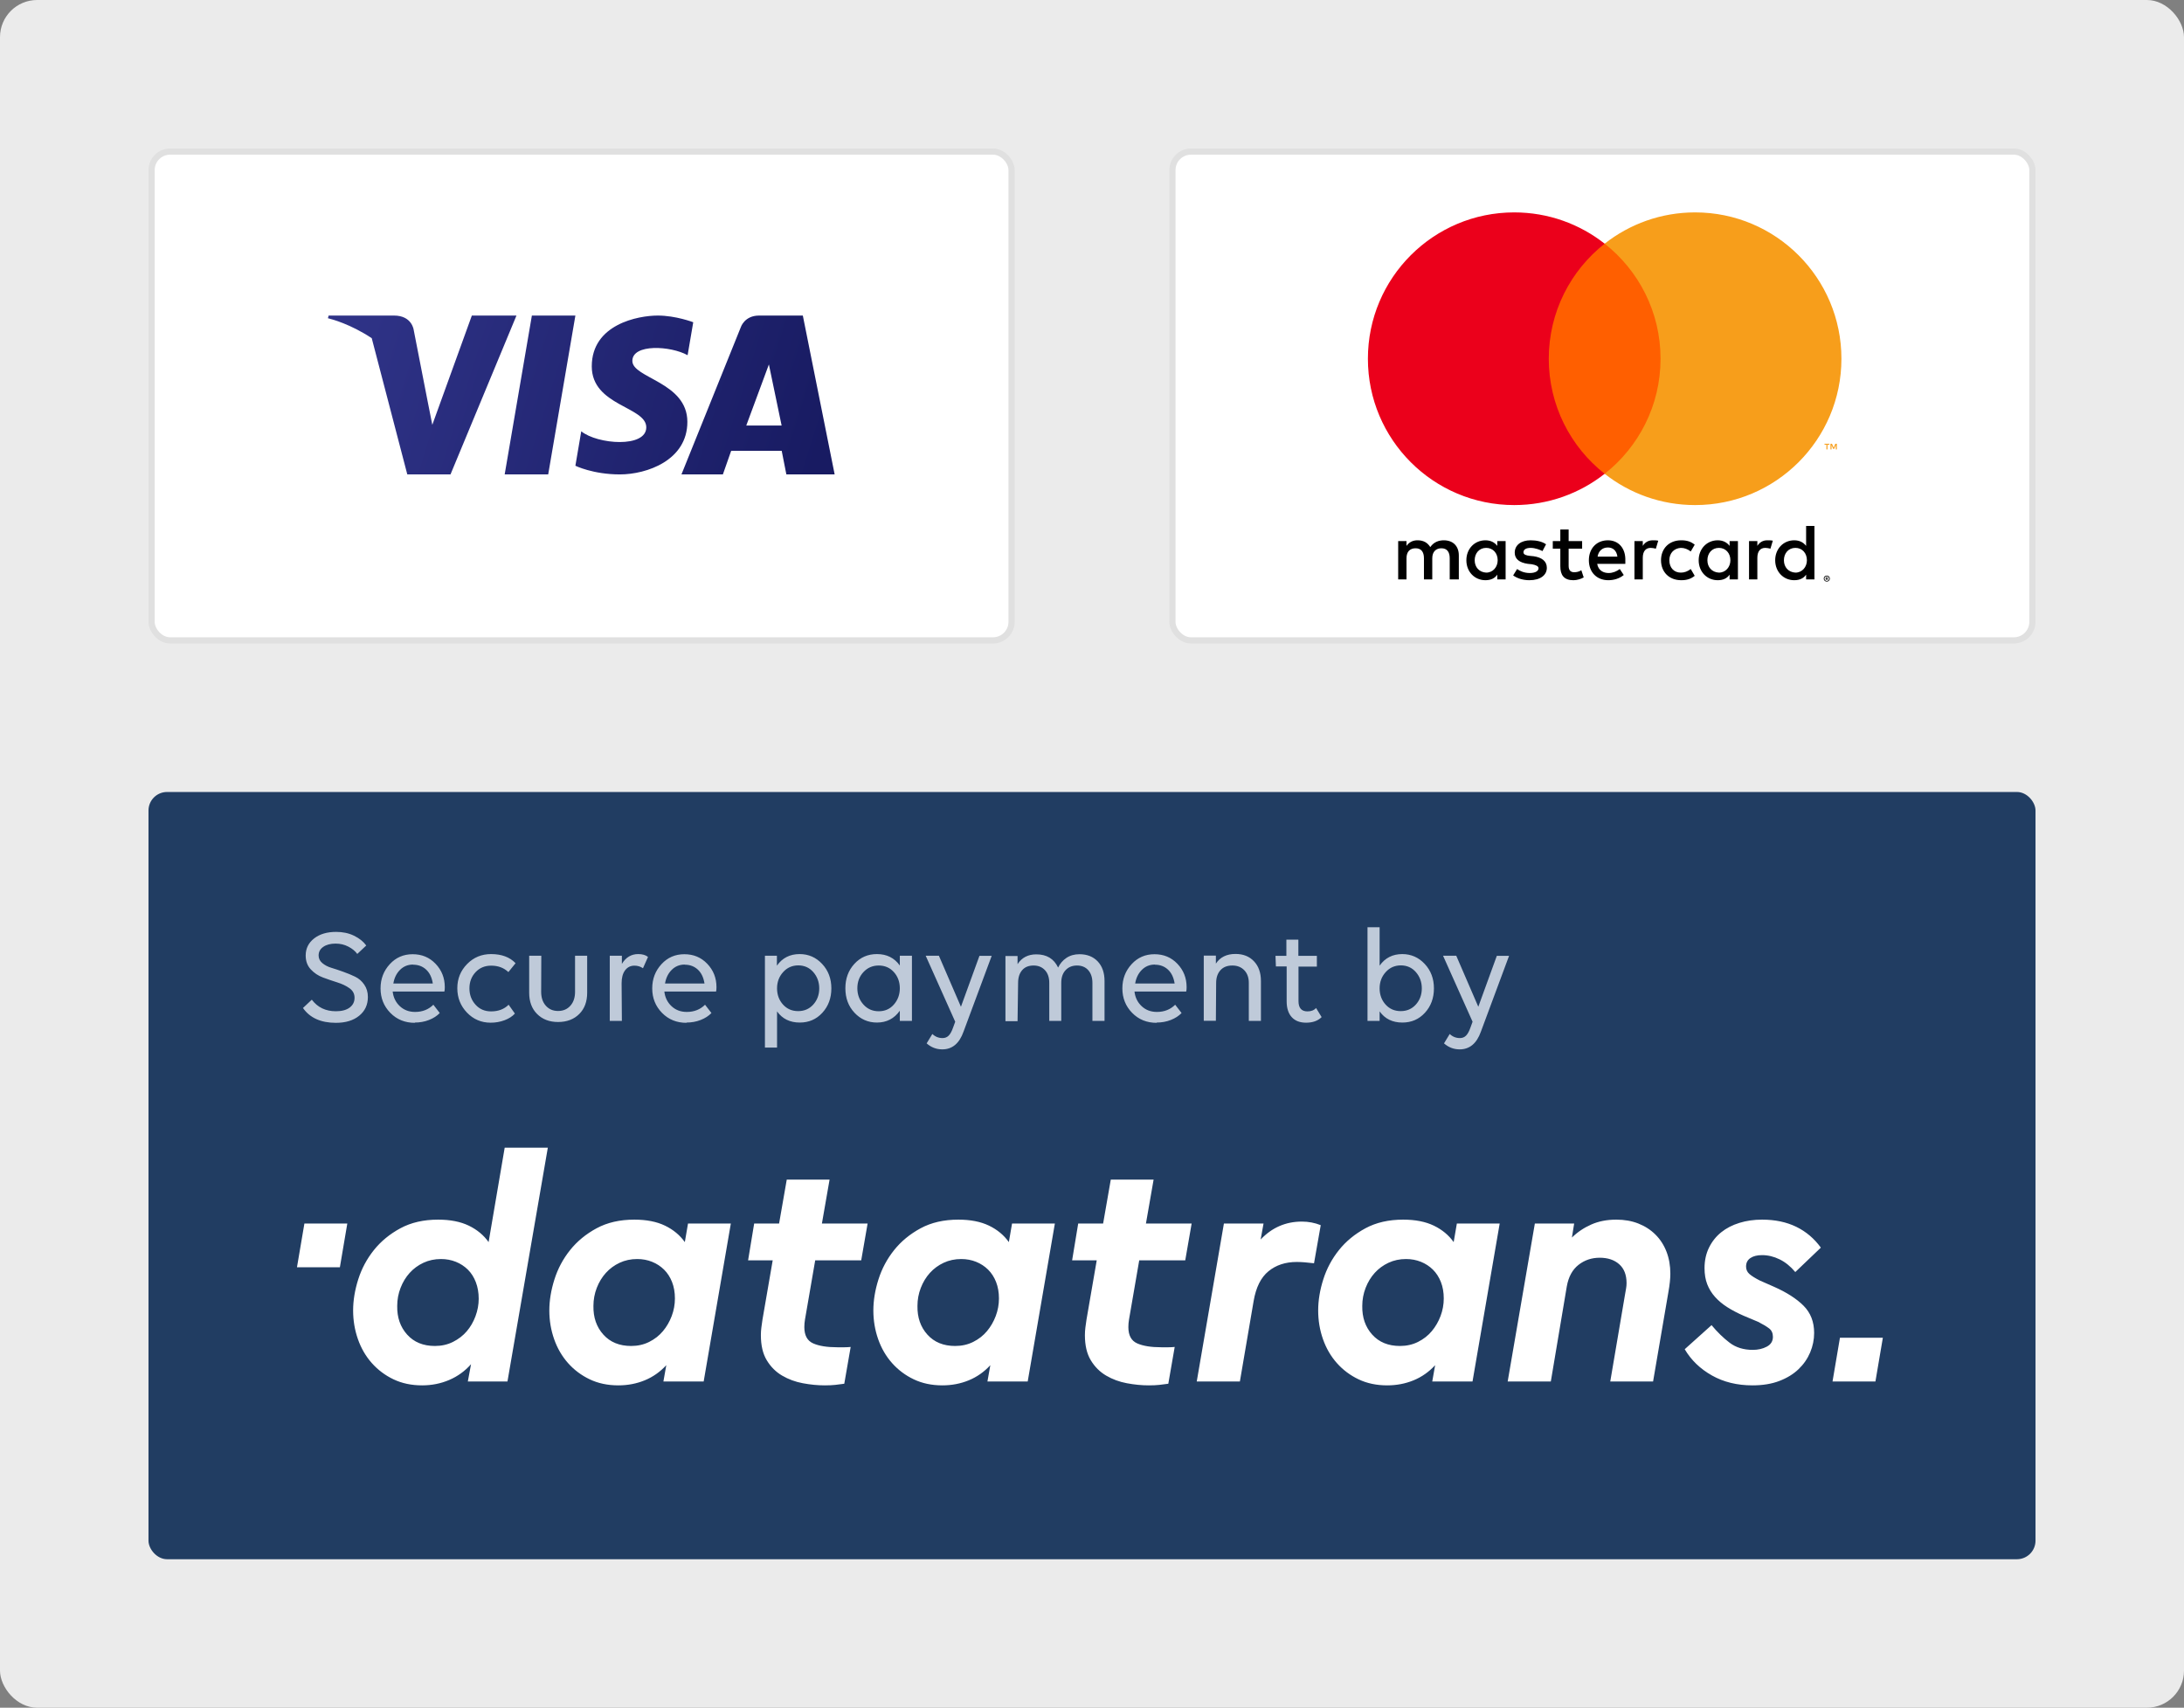 <?xml version="1.0" encoding="UTF-8"?>
<svg width="353px" height="276px" viewBox="0 0 353 276" version="1.1" xmlns="http://www.w3.org/2000/svg" xmlns:xlink="http://www.w3.org/1999/xlink">
    <rect x="0" y="0" width="353" height="276" fill="#808080" stroke="none"/>
    <!-- Generator: Sketch 53.2 (72643) - https://sketchapp.com -->
    <title>datatrans_security-logos_05</title>
    <desc>Created with Sketch.</desc>
    <defs>
        <linearGradient x1="0%" y1="45.087%" x2="100%" y2="54.913%" id="linearGradient-1">
            <stop stop-color="#2F3387" offset="0%"></stop>
            <stop stop-color="#181B62" offset="100%"></stop>
        </linearGradient>
    </defs>
    <g id="Page-1" stroke="none" stroke-width="1" fill="none" fill-rule="evenodd">
        <g id="datatrans_security-logos_v01" transform="translate(-347, -410)">
            <g id="datatrans_security-Logos_v01_03" transform="translate(347, 410)">
                <rect id="Rectangle" fill="#EBEBEB" x="0" y="0" width="353" height="276" rx="6"></rect>
                <g id="Group" stroke-width="1" transform="translate(24, 24)">
                    <rect id="Rectangle" stroke="#E0E0E0" fill="#FFFFFF" x="0.5" y="0.5" width="139" height="79" rx="3"></rect>
                    <rect id="Rectangle" stroke="#E0E0E0" fill="#FFFFFF" x="165.5" y="0.5" width="139" height="79" rx="3"></rect>
                    <rect id="Rectangle" fill="#213D62" x="0" y="104" width="305" height="124" rx="3"></rect>
                    <path d="M35.198,128.812 L33.746,130.176 C33.416,129.714 32.932,129.318 32.294,128.988 C31.656,128.658 30.974,128.504 30.248,128.504 C29.412,128.504 28.752,128.68 28.246,129.032 C27.74,129.384 27.498,129.846 27.498,130.418 C27.498,130.902 27.696,131.32 28.092,131.65 C28.488,131.98 28.972,132.244 29.566,132.42 C30.16,132.596 30.798,132.816 31.48,133.058 C32.162,133.3 32.8,133.564 33.394,133.85 C33.988,134.136 34.472,134.554 34.868,135.126 C35.264,135.698 35.462,136.358 35.462,137.128 C35.462,138.382 35,139.394 34.054,140.164 C33.108,140.934 31.854,141.308 30.292,141.308 C27.872,141.308 26.09,140.516 24.968,138.91 L26.398,137.568 C27.344,138.822 28.642,139.438 30.292,139.438 C31.238,139.438 31.986,139.24 32.514,138.844 C33.042,138.448 33.306,137.92 33.306,137.26 C33.306,136.622 33.042,136.116 32.492,135.72 C31.942,135.324 31.282,135.016 30.512,134.774 C29.742,134.532 28.972,134.268 28.202,133.982 C27.432,133.696 26.772,133.256 26.222,132.662 C25.672,132.068 25.408,131.32 25.408,130.418 C25.408,129.296 25.87,128.372 26.772,127.668 C27.674,126.964 28.862,126.612 30.336,126.612 C31.392,126.612 32.36,126.81 33.218,127.228 C34.076,127.646 34.736,128.174 35.198,128.812 Z M43.03,141.264 L43.052,141.308 C41.468,141.308 40.148,140.78 39.092,139.702 C38.036,138.624 37.508,137.304 37.508,135.742 C37.508,134.202 38.014,132.904 39.004,131.826 C39.994,130.748 41.226,130.22 42.7,130.22 C44.174,130.22 45.406,130.726 46.396,131.76 C47.386,132.794 47.892,134.048 47.892,135.544 C47.892,135.852 47.87,136.094 47.826,136.248 L39.466,136.248 C39.576,137.216 39.972,138.008 40.632,138.624 C41.292,139.24 42.106,139.548 43.096,139.548 C44.284,139.548 45.274,139.152 46.044,138.382 L47.078,139.724 C46.638,140.186 46.066,140.56 45.34,140.846 C44.614,141.132 43.844,141.264 43.03,141.264 Z M42.766,131.914 L42.766,131.892 C41.93,131.892 41.226,132.178 40.654,132.75 C40.082,133.322 39.73,134.048 39.576,134.95 L45.956,134.95 C45.802,133.982 45.45,133.234 44.878,132.706 C44.306,132.178 43.602,131.914 42.766,131.914 Z M58.21,133.058 L58.166,133.102 C57.44,132.42 56.516,132.068 55.394,132.068 C54.36,132.068 53.524,132.42 52.864,133.124 C52.204,133.828 51.874,134.708 51.874,135.742 C51.874,136.776 52.204,137.656 52.864,138.382 C53.524,139.108 54.36,139.46 55.372,139.46 C56.538,139.46 57.484,139.108 58.21,138.382 L59.222,139.812 C58.804,140.274 58.254,140.626 57.55,140.89 C56.846,141.154 56.098,141.286 55.306,141.286 C53.788,141.286 52.512,140.736 51.478,139.658 C50.444,138.58 49.916,137.26 49.916,135.72 C49.916,134.18 50.444,132.882 51.5,131.804 C52.556,130.726 53.854,130.198 55.372,130.198 C57.066,130.198 58.386,130.682 59.332,131.672 L58.21,133.058 Z M63.49,130.462 L63.468,136.292 C63.468,137.216 63.71,137.964 64.216,138.536 C64.722,139.108 65.382,139.394 66.196,139.394 C67.032,139.394 67.692,139.108 68.198,138.536 C68.704,137.964 68.946,137.216 68.946,136.292 L68.946,130.462 L70.904,130.462 L70.904,136.446 C70.904,137.876 70.486,139.02 69.628,139.878 C68.77,140.736 67.626,141.176 66.196,141.176 C64.788,141.176 63.666,140.736 62.808,139.878 C61.95,139.02 61.532,137.876 61.532,136.446 L61.532,130.462 L63.49,130.462 Z M76.47,134.928 L76.514,141 L74.556,141 L74.556,130.462 L76.514,130.462 L76.514,131.782 C77.152,130.726 78.032,130.198 79.154,130.198 C79.836,130.198 80.364,130.352 80.738,130.66 L79.924,132.486 C79.506,132.2 79.044,132.068 78.538,132.068 C77.9,132.068 77.394,132.332 77.02,132.838 C76.646,133.344 76.47,134.048 76.47,134.928 Z M86.942,141.264 L86.964,141.308 C85.38,141.308 84.06,140.78 83.004,139.702 C81.948,138.624 81.42,137.304 81.42,135.742 C81.42,134.202 81.926,132.904 82.916,131.826 C83.906,130.748 85.138,130.22 86.612,130.22 C88.086,130.22 89.318,130.726 90.308,131.76 C91.298,132.794 91.804,134.048 91.804,135.544 C91.804,135.852 91.782,136.094 91.738,136.248 L83.378,136.248 C83.488,137.216 83.884,138.008 84.544,138.624 C85.204,139.24 86.018,139.548 87.008,139.548 C88.196,139.548 89.186,139.152 89.956,138.382 L90.99,139.724 C90.55,140.186 89.978,140.56 89.252,140.846 C88.526,141.132 87.756,141.264 86.942,141.264 Z M86.678,131.914 L86.678,131.892 C85.842,131.892 85.138,132.178 84.566,132.75 C83.994,133.322 83.642,134.048 83.488,134.95 L89.868,134.95 C89.714,133.982 89.362,133.234 88.79,132.706 C88.218,132.178 87.514,131.914 86.678,131.914 Z M99.636,130.462 L101.572,130.462 L101.572,132.068 C102.452,130.814 103.684,130.198 105.246,130.198 C106.676,130.198 107.886,130.726 108.876,131.782 C109.866,132.838 110.372,134.158 110.372,135.742 C110.372,137.304 109.888,138.624 108.92,139.68 C107.952,140.736 106.742,141.264 105.268,141.264 C103.684,141.264 102.452,140.67 101.594,139.46 L101.594,145.312 L99.636,145.312 L99.636,130.462 Z M105.026,132.024 C104.046,132.029 103.239,132.381 102.584,133.102 C101.924,133.828 101.594,134.708 101.594,135.742 C101.594,136.776 101.924,137.656 102.562,138.36 C103.2,139.064 104.014,139.416 105.004,139.416 C105.994,139.416 106.808,139.064 107.446,138.36 C108.084,137.656 108.414,136.776 108.414,135.742 C108.414,134.708 108.084,133.828 107.446,133.102 C106.813,132.381 106.006,132.029 105.026,132.024 L105.026,132.024 Z M121.438,141 L121.438,139.35 C120.536,140.626 119.304,141.264 117.742,141.264 C116.312,141.264 115.102,140.736 114.112,139.68 C113.122,138.624 112.638,137.304 112.638,135.72 C112.638,134.158 113.122,132.838 114.09,131.782 C115.058,130.726 116.268,130.198 117.742,130.198 C119.326,130.198 120.558,130.814 121.438,132.046 L121.438,130.462 L123.396,130.462 L123.396,141 L121.438,141 Z M118.028,139.438 C119.018,139.438 119.832,139.086 120.47,138.36 C121.108,137.634 121.438,136.754 121.438,135.72 C121.438,134.686 121.108,133.806 120.47,133.102 C119.832,132.398 119.018,132.046 118.028,132.046 C117.038,132.046 116.224,132.398 115.564,133.102 C114.904,133.806 114.574,134.686 114.574,135.72 C114.574,136.754 114.904,137.634 115.564,138.36 C116.224,139.086 117.038,139.438 118.028,139.438 Z M127.752,130.462 L131.316,138.712 L134.308,130.484 L136.288,130.484 L131.734,142.738 C131.052,144.652 129.908,145.598 128.302,145.598 C127.334,145.598 126.498,145.268 125.772,144.63 L126.696,143.112 C127.158,143.552 127.708,143.772 128.346,143.772 C128.742,143.772 129.072,143.64 129.336,143.376 C129.6,143.112 129.842,142.672 130.062,142.034 L130.392,141.132 L125.618,130.462 L127.752,130.462 Z M140.556,134.862 L140.468,141.044 L138.51,141.044 L138.51,130.506 L140.468,130.506 L140.468,131.826 C141.15,130.77 142.162,130.242 143.504,130.242 C145.176,130.242 146.342,130.946 147.024,132.376 C147.332,131.738 147.772,131.21 148.366,130.814 C148.96,130.418 149.664,130.22 150.478,130.22 C151.71,130.22 152.7,130.616 153.426,131.386 C154.152,132.156 154.526,133.212 154.526,134.554 L154.526,141 L152.568,141 L152.568,134.862 C152.568,134.004 152.348,133.322 151.908,132.816 C151.468,132.31 150.852,132.046 150.082,132.046 C149.29,132.046 148.674,132.31 148.212,132.816 C147.75,133.322 147.53,134.004 147.53,134.862 L147.53,141 L145.594,141 L145.594,134.862 C145.594,134.004 145.374,133.322 144.912,132.816 C144.45,132.31 143.834,132.046 143.064,132.046 C142.272,132.046 141.656,132.288 141.216,132.794 C140.776,133.3 140.556,133.982 140.556,134.862 Z M162.93,141.264 L162.952,141.308 C161.368,141.308 160.048,140.78 158.992,139.702 C157.936,138.624 157.408,137.304 157.408,135.742 C157.408,134.202 157.914,132.904 158.904,131.826 C159.894,130.748 161.126,130.22 162.6,130.22 C164.074,130.22 165.306,130.726 166.296,131.76 C167.286,132.794 167.792,134.048 167.792,135.544 C167.792,135.852 167.77,136.094 167.726,136.248 L159.366,136.248 C159.476,137.216 159.872,138.008 160.532,138.624 C161.192,139.24 162.006,139.548 162.996,139.548 C164.184,139.548 165.174,139.152 165.944,138.382 L166.978,139.724 C166.538,140.186 165.966,140.56 165.24,140.846 C164.514,141.132 163.744,141.264 162.93,141.264 Z M162.666,131.914 L162.666,131.892 C161.83,131.892 161.126,132.178 160.554,132.75 C159.982,133.322 159.63,134.048 159.476,134.95 L165.856,134.95 C165.702,133.982 165.35,133.234 164.778,132.706 C164.206,132.178 163.502,131.914 162.666,131.914 Z M172.566,134.862 L172.522,140.978 L170.564,140.978 L170.564,130.44 L172.522,130.44 L172.522,131.738 C173.204,130.704 174.26,130.176 175.69,130.176 C176.944,130.176 177.934,130.572 178.682,131.364 C179.43,132.156 179.804,133.212 179.804,134.554 L179.804,141 L177.846,141 L177.846,134.862 C177.846,134.004 177.604,133.322 177.12,132.816 C176.636,132.31 175.998,132.046 175.184,132.046 C174.37,132.046 173.732,132.288 173.27,132.794 C172.808,133.3 172.566,133.982 172.566,134.862 Z M182.224,132.2 L182.158,130.484 L183.918,130.484 L183.918,127.866 L185.854,127.866 L185.854,130.484 L188.846,130.484 L188.846,132.222 L185.876,132.222 L185.876,137.788 C185.876,138.91 186.36,139.46 187.328,139.46 C187.922,139.46 188.384,139.284 188.714,138.91 L189.616,140.384 C189.022,140.978 188.186,141.286 187.108,141.286 C186.118,141.286 185.348,141 184.798,140.406 C184.248,139.812 183.962,138.954 183.962,137.832 L183.962,132.2 L182.224,132.2 Z M202.651,130.198 C204.076,130.201 205.283,130.729 206.27,131.782 C207.26,132.838 207.766,134.158 207.766,135.742 C207.766,137.304 207.282,138.624 206.314,139.68 C205.346,140.736 204.136,141.264 202.662,141.264 C201.078,141.264 199.846,140.67 198.988,139.46 L198.988,141 L197.03,141 L197.03,125.864 L198.988,125.864 L198.988,132.068 C199.866,130.817 201.094,130.201 202.651,130.198 L202.651,130.198 Z M202.42,132.024 C201.44,132.029 200.633,132.381 199.978,133.102 C199.318,133.828 198.988,134.708 198.988,135.742 C198.988,136.776 199.318,137.656 199.956,138.36 C200.594,139.064 201.408,139.416 202.398,139.416 C203.388,139.416 204.202,139.064 204.84,138.36 C205.478,137.656 205.808,136.776 205.808,135.742 C205.808,134.708 205.478,133.828 204.84,133.102 C204.207,132.381 203.4,132.029 202.42,132.024 L202.42,132.024 Z M211.374,130.462 L214.938,138.712 L217.93,130.484 L219.91,130.484 L215.356,142.738 C214.674,144.652 213.53,145.598 211.924,145.598 C210.956,145.598 210.12,145.268 209.394,144.63 L210.318,143.112 C210.78,143.552 211.33,143.772 211.968,143.772 C212.364,143.772 212.694,143.64 212.958,143.376 C213.222,143.112 213.464,142.672 213.684,142.034 L214.014,141.132 L209.24,130.462 L211.374,130.462 Z" id="Securepaymentby" fill="#BFCAD9" fill-rule="nonzero"></path>
                    <g id="im/logo/im_logo_desktop-white" transform="translate(24, 158)" fill="#FFFFFF">
                        <path d="M0,22.814 L1.2,15.748 L8.134,15.748 L6.935,22.814 L0,22.814 Z M30.974,18.748 L33.573,3.492 L40.545,3.492 L34.022,41.271 L27.617,41.271 L28.133,38.482 C27.134,39.605 25.955,40.455 24.595,41.034 C23.235,41.613 21.78,41.902 20.231,41.902 C18.509,41.902 16.968,41.577 15.608,40.929 C14.248,40.28 13.078,39.403 12.096,38.298 C11.115,37.193 10.366,35.903 9.85,34.43 C9.333,32.956 9.075,31.413 9.075,29.799 C9.075,28.186 9.35,26.51 9.901,24.773 C10.451,23.037 11.296,21.458 12.432,20.037 C13.568,18.616 14.997,17.441 16.719,16.511 C18.44,15.582 20.472,15.117 22.814,15.117 C24.776,15.117 26.429,15.441 27.772,16.09 C29.115,16.74 30.182,17.625 30.974,18.748 Z M28.856,30.72 C29.2,29.791 29.373,28.852 29.373,27.904 C29.373,26.923 29.218,26.028 28.908,25.221 C28.598,24.414 28.167,23.739 27.617,23.194 C27.066,22.651 26.42,22.23 25.68,21.932 C24.939,21.634 24.139,21.484 23.279,21.484 C22.245,21.484 21.298,21.686 20.438,22.089 C19.576,22.493 18.837,23.037 18.217,23.721 C17.597,24.405 17.106,25.212 16.745,26.141 C16.383,27.071 16.202,28.045 16.202,29.062 C16.168,30.922 16.701,32.465 17.804,33.693 C18.905,34.922 20.403,35.535 22.297,35.535 C23.364,35.535 24.337,35.316 25.215,34.877 C26.093,34.439 26.833,33.869 27.436,33.167 C28.038,32.465 28.512,31.65 28.856,30.72 Z M62.688,18.748 L63.204,15.748 L70.125,15.748 L65.735,41.271 L59.227,41.271 L59.692,38.64 C58.693,39.728 57.531,40.543 56.206,41.087 C54.88,41.63 53.46,41.902 51.945,41.902 C50.223,41.902 48.682,41.577 47.322,40.929 C45.961,40.28 44.791,39.403 43.81,38.298 C42.829,37.193 42.08,35.903 41.563,34.43 C41.047,32.956 40.788,31.413 40.788,29.799 C40.788,28.186 41.064,26.51 41.615,24.773 C42.165,23.037 43.009,21.458 44.146,20.037 C45.282,18.616 46.71,17.441 48.432,16.511 C50.154,15.582 52.185,15.117 54.527,15.117 C56.49,15.117 58.143,15.441 59.486,16.09 C60.828,16.74 61.895,17.625 62.688,18.748 Z M60.57,30.693 C60.914,29.781 61.087,28.834 61.087,27.852 C61.087,26.87 60.932,25.984 60.622,25.194 C60.312,24.405 59.881,23.739 59.331,23.194 C58.779,22.651 58.134,22.23 57.394,21.932 C56.653,21.634 55.852,21.484 54.992,21.484 C53.959,21.484 53.012,21.686 52.151,22.089 C51.29,22.493 50.55,23.037 49.931,23.721 C49.311,24.405 48.82,25.212 48.458,26.141 C48.097,27.071 47.916,28.045 47.916,29.062 C47.881,30.922 48.415,32.465 49.517,33.693 C50.619,34.922 52.117,35.535 54.011,35.535 C55.078,35.535 56.051,35.316 56.929,34.877 C57.807,34.439 58.547,33.86 59.15,33.141 C59.752,32.422 60.226,31.606 60.57,30.693 Z M86.085,8.644 L84.845,15.748 L92.231,15.748 L91.198,21.695 L83.761,21.695 L82.108,31.272 C82.073,31.483 82.048,31.685 82.031,31.878 C82.013,32.071 82.005,32.272 82.005,32.483 C82.005,33.816 82.478,34.693 83.425,35.114 C84.372,35.535 85.672,35.745 87.325,35.745 C87.807,35.745 88.203,35.745 88.513,35.745 C88.823,35.745 89.149,35.728 89.494,35.693 L88.461,41.639 C87.978,41.709 87.497,41.771 87.015,41.823 C86.532,41.876 85.964,41.902 85.31,41.902 C84.174,41.902 82.994,41.788 81.772,41.56 C80.55,41.332 79.43,40.92 78.415,40.324 C77.399,39.728 76.573,38.903 75.936,37.85 C75.298,36.798 74.98,35.448 74.98,33.798 C74.98,33.377 75.006,32.965 75.058,32.562 C75.109,32.159 75.169,31.729 75.239,31.272 L76.892,21.695 L72.914,21.695 L73.896,15.748 L77.924,15.748 L79.164,8.644 L86.085,8.644 Z M115.06,18.748 L115.577,15.748 L122.498,15.748 L118.108,41.271 L111.6,41.271 L112.065,38.64 C111.066,39.728 109.904,40.543 108.578,41.087 C107.253,41.63 105.832,41.902 104.317,41.902 C102.595,41.902 101.055,41.577 99.695,40.929 C98.334,40.28 97.164,39.403 96.183,38.298 C95.201,37.193 94.452,35.903 93.936,34.43 C93.419,32.956 93.161,31.413 93.161,29.799 C93.161,28.186 93.436,26.51 93.987,24.773 C94.538,23.037 95.382,21.458 96.518,20.037 C97.654,18.616 99.083,17.441 100.805,16.511 C102.527,15.582 104.558,15.117 106.9,15.117 C108.863,15.117 110.516,15.441 111.858,16.09 C113.201,16.74 114.268,17.625 115.06,18.748 Z M112.943,30.693 C113.287,29.781 113.46,28.834 113.46,27.852 C113.46,26.87 113.305,25.984 112.995,25.194 C112.685,24.405 112.254,23.739 111.703,23.194 C111.152,22.651 110.507,22.23 109.766,21.932 C109.026,21.634 108.225,21.484 107.365,21.484 C106.332,21.484 105.384,21.686 104.524,22.089 C103.663,22.493 102.923,23.037 102.303,23.721 C101.683,24.405 101.193,25.212 100.831,26.141 C100.469,27.071 100.289,28.045 100.289,29.062 C100.254,30.922 100.788,32.465 101.89,33.693 C102.992,34.922 104.489,35.535 106.383,35.535 C107.45,35.535 108.424,35.316 109.302,34.877 C110.18,34.439 110.92,33.86 111.523,33.141 C112.125,32.422 112.598,31.606 112.943,30.693 Z M138.458,8.644 L137.218,15.748 L144.604,15.748 L143.571,21.695 L136.133,21.695 L134.481,31.272 C134.446,31.483 134.42,31.685 134.403,31.878 C134.386,32.071 134.378,32.272 134.378,32.483 C134.378,33.816 134.851,34.693 135.798,35.114 C136.744,35.535 138.045,35.745 139.698,35.745 C140.179,35.745 140.575,35.745 140.885,35.745 C141.195,35.745 141.522,35.728 141.867,35.693 L140.834,41.639 C140.351,41.709 139.869,41.771 139.388,41.823 C138.905,41.876 138.337,41.902 137.683,41.902 C136.547,41.902 135.367,41.788 134.145,41.56 C132.922,41.332 131.803,40.92 130.788,40.324 C129.772,39.728 128.945,38.903 128.309,37.85 C127.671,36.798 127.353,35.448 127.353,33.798 C127.353,33.377 127.379,32.965 127.43,32.562 C127.482,32.159 127.542,31.729 127.611,31.272 L129.264,21.695 L125.287,21.695 L126.269,15.748 L130.297,15.748 L131.537,8.644 L138.458,8.644 Z M162.423,15.432 C163.49,15.432 164.506,15.626 165.47,16.011 L164.386,22.168 C163.8,22.098 163.283,22.046 162.836,22.011 C162.388,21.976 161.975,21.958 161.596,21.958 C159.771,21.958 158.247,22.458 157.026,23.458 C155.803,24.457 155.002,26.062 154.624,28.273 L152.403,41.271 L145.43,41.271 L149.82,15.748 L156.225,15.748 L155.76,18.327 C157.585,16.398 159.806,15.432 162.423,15.432 Z M186.956,18.748 L187.472,15.748 L194.394,15.748 L190.003,41.271 L183.495,41.271 L183.96,38.64 C182.961,39.728 181.799,40.543 180.474,41.087 C179.148,41.63 177.728,41.902 176.213,41.902 C174.491,41.902 172.95,41.577 171.59,40.929 C170.229,40.28 169.06,39.403 168.078,38.298 C167.097,37.193 166.347,35.903 165.831,34.43 C165.315,32.956 165.057,31.413 165.057,29.799 C165.057,28.186 165.331,26.51 165.883,24.773 C166.433,23.037 167.278,21.458 168.414,20.037 C169.55,18.616 170.979,17.441 172.701,16.511 C174.422,15.582 176.453,15.117 178.796,15.117 C180.758,15.117 182.411,15.441 183.754,16.09 C185.097,16.74 186.163,17.625 186.956,18.748 Z M184.838,30.693 C185.182,29.781 185.355,28.834 185.355,27.852 C185.355,26.87 185.2,25.984 184.89,25.194 C184.58,24.405 184.149,23.739 183.599,23.194 C183.048,22.651 182.402,22.23 181.662,21.932 C180.921,21.634 180.12,21.484 179.26,21.484 C178.227,21.484 177.28,21.686 176.419,22.089 C175.558,22.493 174.818,23.037 174.198,23.721 C173.579,24.405 173.088,25.212 172.727,26.141 C172.365,27.071 172.184,28.045 172.184,29.062 C172.149,30.922 172.683,32.465 173.785,33.693 C174.887,34.922 176.385,35.535 178.279,35.535 C179.346,35.535 180.319,35.316 181.197,34.877 C182.075,34.439 182.815,33.86 183.418,33.141 C184.02,32.422 184.494,31.606 184.838,30.693 Z M219.575,17.537 C220.35,18.309 220.944,19.23 221.357,20.3 C221.77,21.371 221.977,22.555 221.977,23.852 C221.977,24.66 221.874,25.641 221.667,26.799 L219.188,41.271 L212.267,41.271 L214.643,27.273 C214.711,26.887 214.772,26.545 214.823,26.247 C214.875,25.949 214.901,25.659 214.901,25.378 C214.901,24.046 214.505,23.028 213.713,22.326 C212.921,21.625 211.871,21.274 210.562,21.274 C209.253,21.274 208.109,21.66 207.128,22.431 C206.146,23.204 205.518,24.361 205.242,25.905 L202.66,41.271 L195.687,41.271 L200.078,15.748 L206.43,15.748 L206.069,18.011 C206.964,17.134 208.006,16.432 209.194,15.906 C210.381,15.38 211.733,15.117 213.248,15.117 C214.557,15.117 215.744,15.327 216.812,15.748 C217.879,16.169 218.801,16.766 219.575,17.537 Z M234.915,21.326 C234.45,21.642 234.217,22.098 234.217,22.695 C234.217,23.186 234.398,23.589 234.76,23.905 C235.122,24.22 235.681,24.572 236.438,24.957 L238.711,25.957 C240.777,26.87 242.378,27.896 243.514,29.036 C244.651,30.176 245.219,31.64 245.219,33.43 C245.219,34.518 245.003,35.57 244.573,36.587 C244.142,37.605 243.514,38.508 242.688,39.297 C241.862,40.087 240.829,40.718 239.589,41.192 C238.35,41.666 236.903,41.902 235.251,41.902 C232.771,41.902 230.584,41.367 228.691,40.297 C226.797,39.228 225.334,37.816 224.301,36.061 L228.639,32.167 C229.569,33.29 230.542,34.237 231.558,35.009 C232.573,35.781 233.821,36.166 235.302,36.166 C236.163,36.166 236.92,35.991 237.575,35.64 C238.229,35.29 238.556,34.763 238.556,34.061 C238.556,33.465 238.35,33.009 237.936,32.693 C237.523,32.377 236.937,32.027 236.18,31.64 L233.804,30.641 C232.84,30.22 231.971,29.764 231.196,29.273 C230.421,28.782 229.758,28.229 229.208,27.615 C228.657,27.001 228.234,26.317 227.942,25.563 C227.649,24.809 227.503,23.94 227.503,22.958 C227.503,21.73 227.744,20.625 228.226,19.642 C228.708,18.661 229.362,17.836 230.189,17.169 C231.015,16.503 231.997,15.994 233.133,15.643 C234.269,15.293 235.491,15.117 236.8,15.117 C238.9,15.117 240.742,15.503 242.327,16.274 C243.91,17.047 245.236,18.169 246.304,19.642 L242.172,23.589 C241.414,22.677 240.571,21.993 239.641,21.537 C238.711,21.081 237.764,20.853 236.8,20.853 C236.008,20.853 235.38,21.011 234.915,21.326 Z M249.391,34.205 L256.326,34.205 L255.126,41.271 L248.191,41.271 L249.391,34.205 Z" id="logo-desktop"></path>
                    </g>
                    <g id="im/logo-pay/visa" fill="url(#linearGradient-1)">
                        <path d="M36.084,30.657 C32.669,28.39 29.621,27.583 29.084,27.453 C29.029,27.44 29,27.434 29,27.434 L29.117,27 L29.123,27 L39.685,27 C42.592,27 42.864,29.312 42.864,29.312 L45.119,40.857 L45.119,40.856 L45.874,44.659 L52.264,27 L59.476,27 L48.814,52.675 L41.832,52.675 L36.084,30.657 Z M64.604,52.675 L57.571,52.675 L61.967,27 L69,27 L64.604,52.675 Z M110.905,52.675 L103.1,52.675 L102.347,48.862 L94.179,48.862 L92.839,52.675 L86.143,52.675 L95.725,28.913 C95.725,28.913 96.305,27 98.691,27 L105.761,27 L110.905,52.675 Z M87.139,33.409 C84.413,31.886 78.208,31.526 78.208,34.33 C78.208,37.133 87.099,37.734 87.099,44.183 C87.099,50.392 80.539,52.675 76.192,52.675 C71.844,52.675 69,51.274 69,51.274 L69.948,45.705 C72.556,47.828 80.459,48.429 80.459,45.064 C80.459,41.7 71.648,41.62 71.648,35.211 C71.648,28.401 79.156,27 82.317,27 C85.242,27 88.048,28.081 88.048,28.081 L87.139,33.409 Z M96.619,44.775 L102.333,44.775 L100.276,34.9 L96.619,44.775 Z" id="Combined-Shape"></path>
                    </g>
                    <g id="im/logo-pay/mastercard" transform="translate(165, 0)">
                        <g id="logo" transform="translate(32, 10)">
                            <polygon id="Fill-2" fill="#FF5F00" points="28.014 42.573 48.709 42.573 48.709 5.383 28.014 5.383"></polygon>
                            <path d="M29.328,23.979 C29.328,16.434 32.86,9.714 38.361,5.383 C34.339,2.216 29.262,0.327 23.744,0.327 C10.682,0.327 0.094,10.916 0.094,23.979 C0.094,37.041 10.682,47.63 23.744,47.63 C29.262,47.63 34.339,45.741 38.361,42.574 C32.86,38.243 29.328,31.523 29.328,23.979" id="Fill-3" fill="#EB001B"></path>
                            <path d="M75.89,38.635 L75.89,37.717 L75.651,37.717 L75.375,38.348 L75.099,37.717 L74.86,37.717 L74.86,38.635 L75.029,38.635 L75.029,37.942 L75.287,38.539 L75.463,38.539 L75.722,37.941 L75.722,38.635 L75.89,38.635 Z M74.373,38.635 L74.373,37.873 L74.68,37.873 L74.68,37.718 L73.898,37.718 L73.898,37.873 L74.205,37.873 L74.205,38.635 L74.373,38.635 L74.373,38.635 Z" id="Fill-4" fill="#F79E1B"></path>
                            <path d="M76.629,23.979 C76.629,37.041 66.041,47.63 52.979,47.63 C47.461,47.63 42.384,45.741 38.361,42.574 C43.863,38.243 47.395,31.523 47.395,23.979 C47.395,16.434 43.863,9.714 38.361,5.383 C42.384,2.216 47.461,0.327 52.979,0.327 C66.041,0.327 76.629,10.916 76.629,23.979" id="Fill-5" fill="#F79E1B"></path>
                        </g>
                        <g id="text" transform="translate(36, 61)" fill="#000000">
                            <path d="M10.791,8.643 L10.791,4.773 C10.791,3.29 9.894,2.322 8.356,2.322 C7.588,2.322 6.755,2.58 6.178,3.419 C5.729,2.709 5.089,2.322 4.127,2.322 C3.487,2.322 2.846,2.516 2.333,3.225 L2.333,2.451 L0.988,2.451 L0.988,8.643 L2.333,8.643 L2.333,5.225 C2.333,4.128 2.91,3.612 3.807,3.612 C4.704,3.612 5.153,4.193 5.153,5.225 L5.153,8.643 L6.498,8.643 L6.498,5.225 C6.498,4.128 7.139,3.612 7.972,3.612 C8.869,3.612 9.318,4.193 9.318,5.225 L9.318,8.643 L10.791,8.643 Z M30.719,2.451 L28.54,2.451 L28.54,0.581 L27.195,0.581 L27.195,2.451 L25.977,2.451 L25.977,3.677 L27.195,3.677 L27.195,6.516 C27.195,7.935 27.772,8.774 29.309,8.774 C29.886,8.774 30.527,8.58 30.975,8.322 L30.591,7.161 C30.206,7.419 29.758,7.484 29.437,7.484 C28.797,7.484 28.54,7.097 28.54,6.451 L28.54,3.677 L30.719,3.677 L30.719,2.451 Z M42.125,2.322 C41.356,2.322 40.843,2.709 40.523,3.225 L40.523,2.451 L39.177,2.451 L39.177,8.643 L40.523,8.643 L40.523,5.16 C40.523,4.128 40.971,3.548 41.804,3.548 C42.06,3.548 42.381,3.612 42.637,3.677 L43.022,2.387 C42.765,2.322 42.381,2.322 42.125,2.322 L42.125,2.322 Z M24.888,2.967 C24.247,2.516 23.35,2.322 22.389,2.322 C20.851,2.322 19.826,3.096 19.826,4.322 C19.826,5.354 20.595,5.934 21.941,6.128 L22.581,6.192 C23.286,6.321 23.671,6.515 23.671,6.837 C23.671,7.289 23.158,7.611 22.261,7.611 C21.364,7.611 20.659,7.289 20.211,6.966 L19.57,7.998 C20.275,8.514 21.236,8.772 22.197,8.772 C23.991,8.772 25.016,7.934 25.016,6.773 C25.016,5.676 24.183,5.096 22.902,4.902 L22.261,4.838 C21.684,4.773 21.236,4.644 21.236,4.257 C21.236,3.806 21.684,3.548 22.389,3.548 C23.158,3.548 23.927,3.87 24.311,4.064 L24.888,2.967 Z M60.643,2.322 C59.874,2.322 59.361,2.709 59.041,3.225 L59.041,2.451 L57.695,2.451 L57.695,8.643 L59.041,8.643 L59.041,5.16 C59.041,4.128 59.489,3.548 60.322,3.548 C60.578,3.548 60.899,3.612 61.155,3.677 L61.54,2.387 C61.283,2.322 60.899,2.322 60.643,2.322 L60.643,2.322 Z M43.47,5.547 C43.47,7.418 44.752,8.772 46.738,8.772 C47.635,8.772 48.276,8.579 48.917,8.063 L48.276,6.966 C47.763,7.353 47.251,7.547 46.674,7.547 C45.585,7.547 44.816,6.773 44.816,5.547 C44.816,4.386 45.585,3.612 46.674,3.548 C47.251,3.548 47.763,3.741 48.276,4.128 L48.917,3.032 C48.276,2.516 47.635,2.322 46.738,2.322 C44.752,2.322 43.47,3.677 43.47,5.547 L43.47,5.547 Z M55.901,5.547 L55.901,2.451 L54.555,2.451 L54.555,3.225 C54.107,2.645 53.466,2.322 52.633,2.322 C50.903,2.322 49.557,3.677 49.557,5.547 C49.557,7.418 50.903,8.772 52.633,8.772 C53.53,8.772 54.171,8.45 54.555,7.869 L54.555,8.643 L55.901,8.643 L55.901,5.547 Z M50.967,5.547 C50.967,4.451 51.672,3.548 52.825,3.548 C53.915,3.548 54.683,4.386 54.683,5.547 C54.683,6.644 53.915,7.547 52.825,7.547 C51.672,7.482 50.967,6.644 50.967,5.547 L50.967,5.547 Z M34.884,2.322 C33.09,2.322 31.808,3.612 31.808,5.547 C31.808,7.482 33.09,8.772 34.948,8.772 C35.845,8.772 36.742,8.514 37.447,7.934 L36.806,6.966 C36.294,7.353 35.653,7.611 35.012,7.611 C34.179,7.611 33.346,7.224 33.154,6.128 L37.703,6.128 L37.703,5.612 C37.767,3.612 36.614,2.322 34.884,2.322 L34.884,2.322 Z M34.884,3.483 C35.717,3.483 36.294,3.999 36.422,4.967 L33.218,4.967 C33.346,4.128 33.923,3.483 34.884,3.483 L34.884,3.483 Z M68.268,5.547 L68.268,0 L66.922,0 L66.922,3.225 C66.473,2.645 65.833,2.322 65,2.322 C63.27,2.322 61.924,3.677 61.924,5.547 C61.924,7.418 63.27,8.772 65,8.772 C65.897,8.772 66.538,8.45 66.922,7.869 L66.922,8.643 L68.268,8.643 L68.268,5.547 Z M63.334,5.547 C63.334,4.451 64.039,3.548 65.192,3.548 C66.281,3.548 67.05,4.386 67.05,5.547 C67.05,6.644 66.281,7.547 65.192,7.547 C64.039,7.482 63.334,6.644 63.334,5.547 L63.334,5.547 Z M18.352,5.547 L18.352,2.451 L17.007,2.451 L17.007,3.225 C16.558,2.645 15.917,2.322 15.084,2.322 C13.354,2.322 12.009,3.677 12.009,5.547 C12.009,7.418 13.354,8.772 15.084,8.772 C15.982,8.772 16.622,8.45 17.007,7.869 L17.007,8.643 L18.352,8.643 L18.352,5.547 Z M13.354,5.547 C13.354,4.451 14.059,3.548 15.213,3.548 C16.302,3.548 17.071,4.386 17.071,5.547 C17.071,6.644 16.302,7.547 15.213,7.547 C14.059,7.482 13.354,6.644 13.354,5.547 Z" id="XMLID_1775_"></path>
                            <path d="M70.181,8.364 L70.181,8.485 L70.291,8.485 C70.317,8.485 70.336,8.48 70.352,8.47 C70.366,8.46 70.374,8.445 70.374,8.424 C70.374,8.404 70.366,8.389 70.352,8.379 C70.336,8.369 70.317,8.364 70.291,8.364 L70.181,8.364 Z M70.292,8.278 C70.35,8.278 70.394,8.291 70.425,8.317 C70.456,8.343 70.472,8.379 70.472,8.424 C70.472,8.461 70.46,8.493 70.435,8.517 C70.41,8.542 70.375,8.557 70.329,8.562 L70.475,8.735 L70.361,8.735 L70.225,8.564 L70.181,8.564 L70.181,8.735 L70.086,8.735 L70.086,8.278 L70.292,8.278 Z M70.264,8.891 C70.316,8.891 70.364,8.882 70.409,8.861 C70.454,8.841 70.493,8.814 70.527,8.78 C70.561,8.745 70.588,8.704 70.607,8.657 C70.626,8.611 70.636,8.561 70.636,8.508 C70.636,8.455 70.626,8.405 70.607,8.359 C70.588,8.312 70.561,8.271 70.527,8.237 C70.493,8.203 70.454,8.176 70.409,8.156 C70.364,8.136 70.316,8.126 70.264,8.126 C70.211,8.126 70.162,8.136 70.116,8.156 C70.07,8.176 70.03,8.203 69.996,8.237 C69.962,8.271 69.936,8.312 69.917,8.359 C69.897,8.405 69.888,8.455 69.888,8.508 C69.888,8.561 69.897,8.611 69.917,8.657 C69.936,8.704 69.962,8.745 69.996,8.78 C70.03,8.814 70.07,8.841 70.116,8.861 C70.162,8.882 70.211,8.891 70.264,8.891 Z M70.264,8.016 C70.332,8.016 70.395,8.029 70.455,8.055 C70.514,8.081 70.566,8.116 70.611,8.161 C70.655,8.205 70.69,8.258 70.716,8.317 C70.741,8.377 70.754,8.441 70.754,8.508 C70.754,8.576 70.741,8.639 70.716,8.699 C70.69,8.758 70.655,8.81 70.611,8.855 C70.566,8.899 70.514,8.934 70.455,8.961 C70.395,8.987 70.332,9 70.264,9 C70.195,9 70.13,8.987 70.07,8.961 C70.01,8.934 69.958,8.899 69.913,8.855 C69.869,8.81 69.834,8.758 69.809,8.699 C69.783,8.639 69.77,8.576 69.77,8.508 C69.77,8.441 69.783,8.377 69.809,8.317 C69.834,8.258 69.869,8.205 69.913,8.161 C69.958,8.116 70.01,8.081 70.07,8.055 C70.13,8.029 70.195,8.016 70.264,8.016 Z" id="Fill-1"></path>
                        </g>
                    </g>
                </g>
            </g>
        </g>
    </g>
</svg>